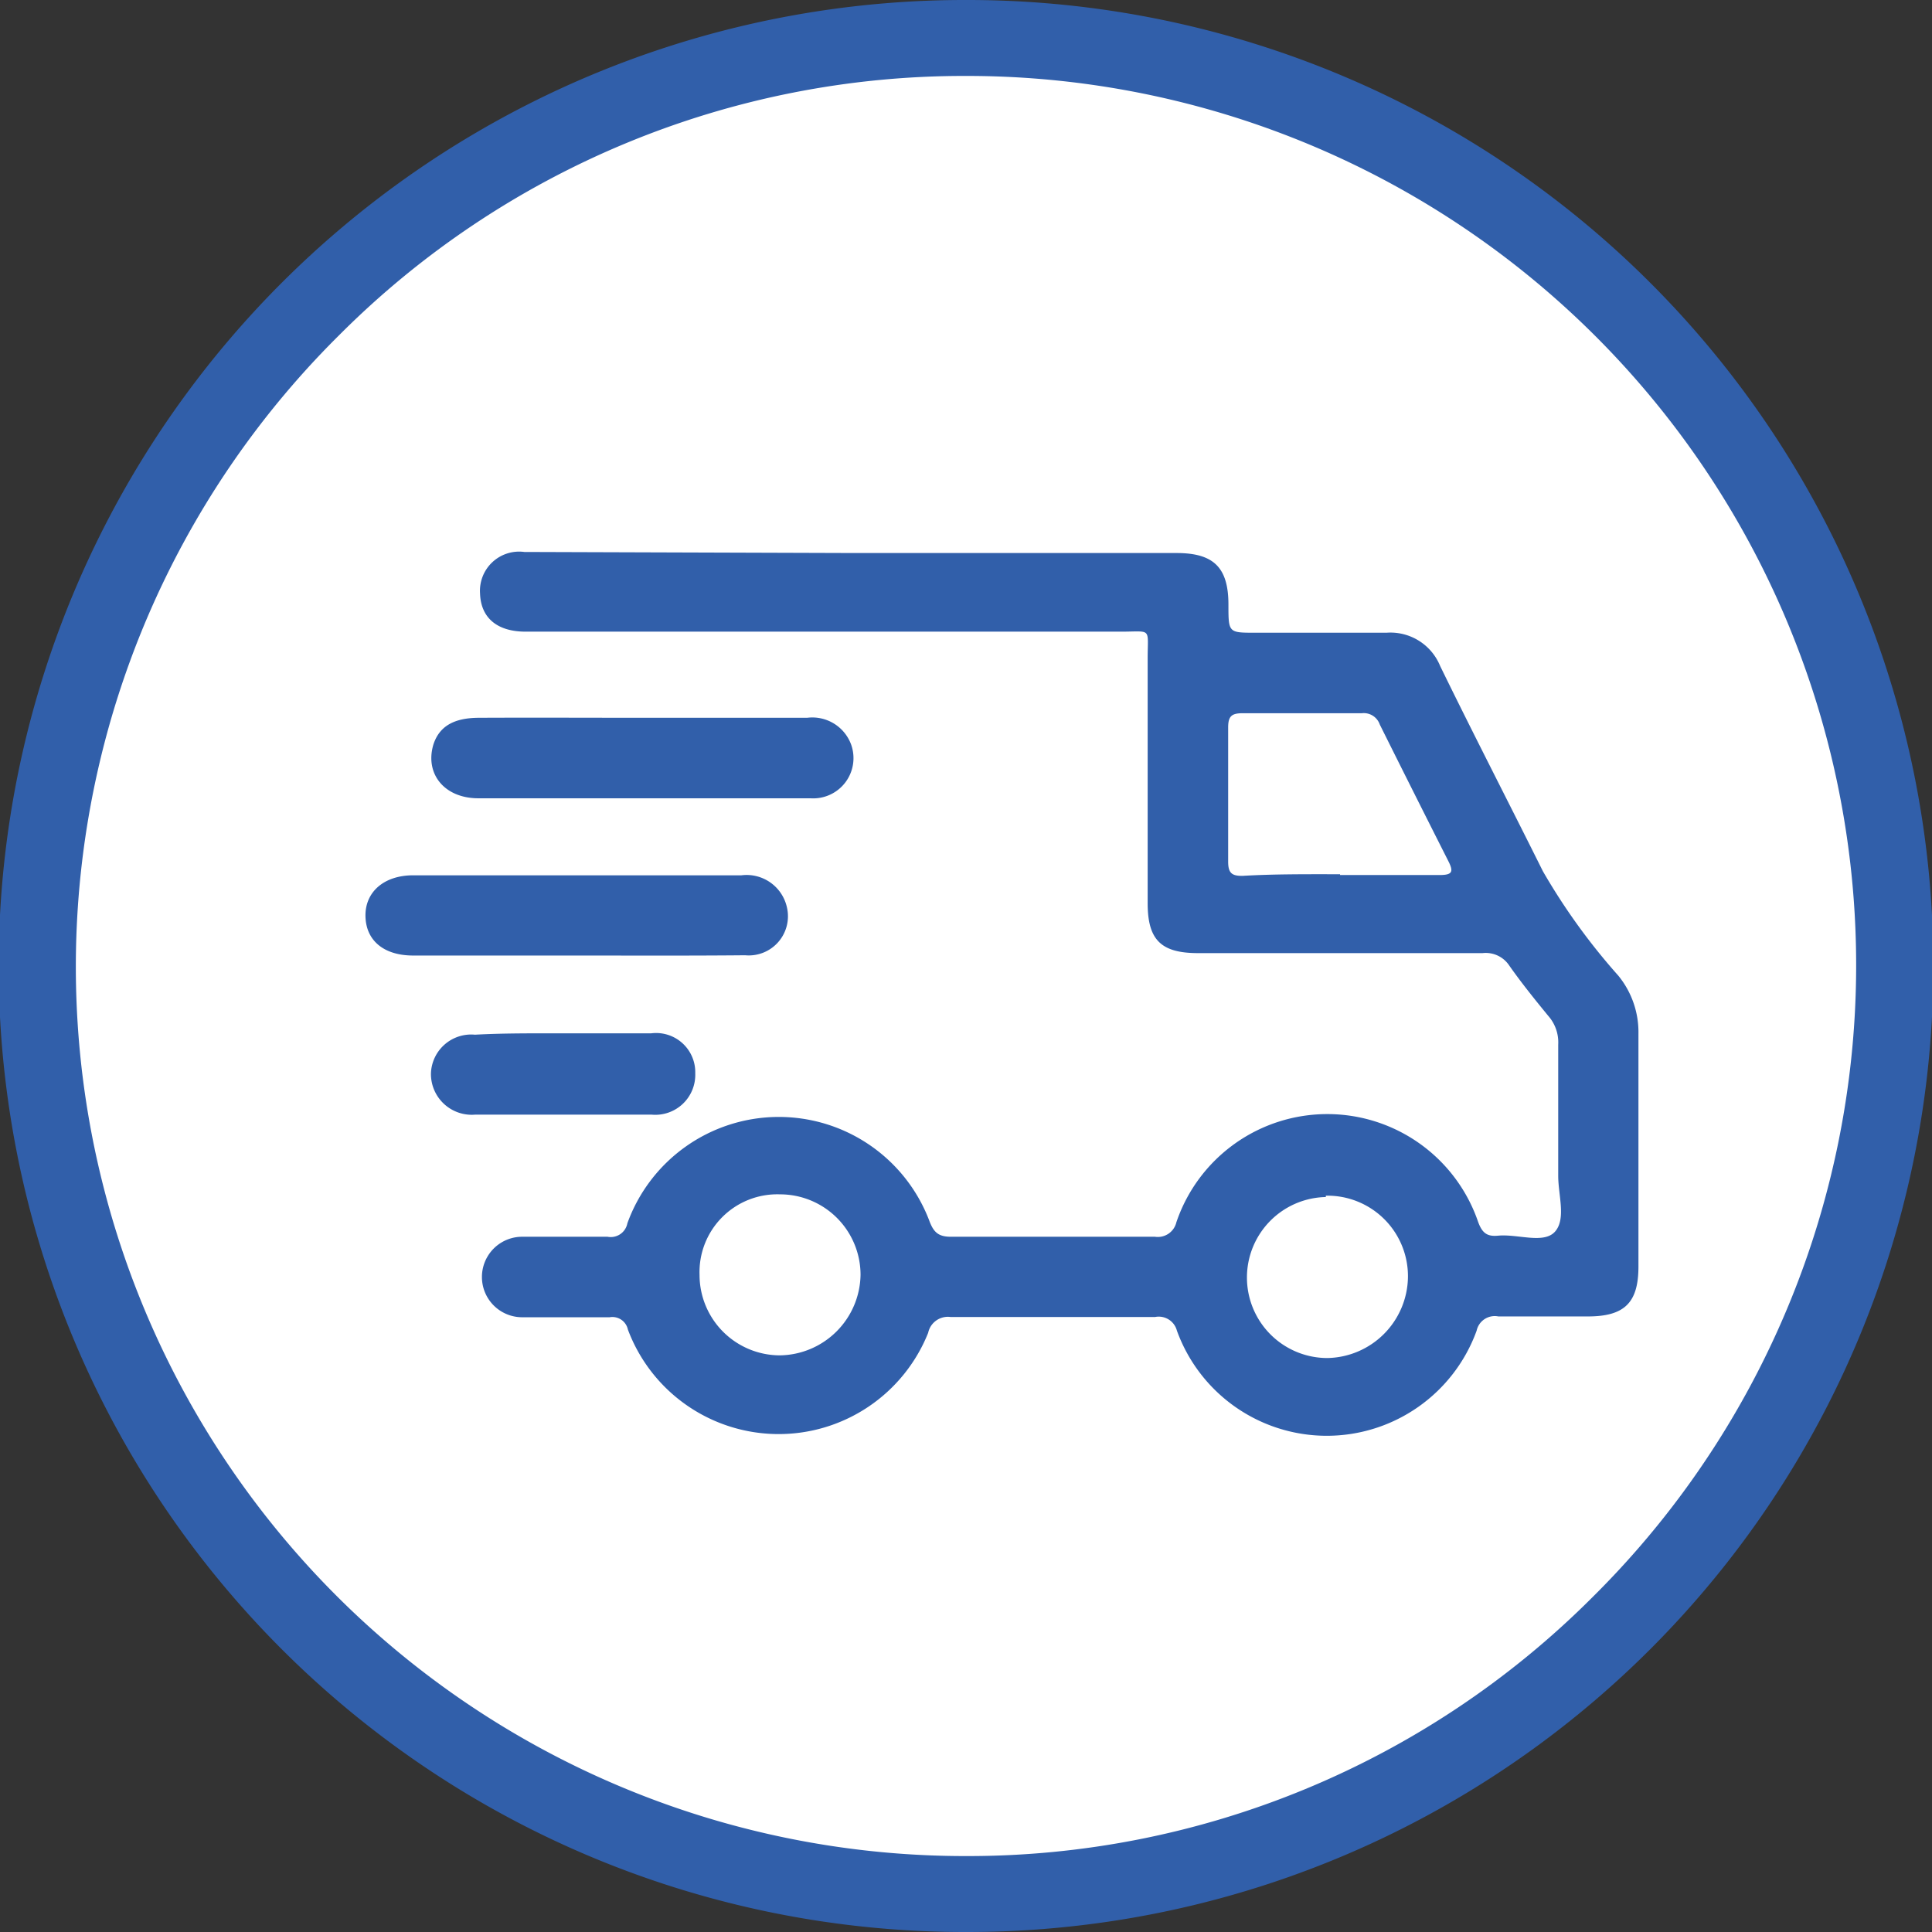 <svg id="Layer_1" data-name="Layer 1" xmlns="http://www.w3.org/2000/svg" viewBox="0 0 72 72"><rect x="0" y="0" width="72" height="72" fill="#333333" stroke="none"/><title>CentriAir_MU</title><circle cx="35.77" cy="36" r="33.66" fill="#fff"/><path d="M36.08,0H36a36,36,0,0,0-.1,72H36a36,36,0,0,0,.1-72ZM59.36,59.51A32.89,32.89,0,0,1,36,69.17h-.12A33.14,33.14,0,0,1,12.64,12.49,32.89,32.89,0,0,1,36,2.83h.11A33.14,33.14,0,0,1,59.36,59.51Z" fill="#315FAA"/><path d="M31.85,20.61h12c1.38,0,1.93.54,1.93,1.92,0,1.05,0,1.05,1,1.05,1.63,0,3.26,0,4.89,0a2,2,0,0,1,2,1.24c1.25,2.56,2.56,5.1,3.83,7.65a23.47,23.47,0,0,0,2.81,3.89,3.33,3.33,0,0,1,.75,2.17c0,2.89,0,5.78,0,8.67,0,1.35-.52,1.86-1.89,1.86-1.11,0-2.22,0-3.33,0a.69.69,0,0,0-.81.53,5.94,5.94,0,0,1-11.17,0,.7.7,0,0,0-.81-.51c-2.54,0-5.09,0-7.63,0a.75.75,0,0,0-.83.59,6,6,0,0,1-11.19-.12.59.59,0,0,0-.68-.46c-1.09,0-2.18,0-3.26,0a1.49,1.49,0,1,1,0-3c1.06,0,2.12,0,3.18,0a.63.63,0,0,0,.74-.5,6,6,0,0,1,11.24-.13c.17.47.35.64.86.63,2.52,0,5,0,7.56,0a.71.71,0,0,0,.8-.54,5.94,5.94,0,0,1,11.25,0c.15.4.33.54.74.5.73-.07,1.7.32,2.12-.15s.12-1.36.12-2.08c0-1.63,0-3.26,0-4.89a1.49,1.49,0,0,0-.37-1.07c-.5-.61-1-1.23-1.45-1.87a1.05,1.05,0,0,0-1-.47c-3.53,0-7.06,0-10.6,0-1.38,0-1.88-.49-1.88-1.86,0-3,0-6.08,0-9.12,0-1.17.17-1-1-1H19.59c-1.07,0-1.67-.52-1.7-1.42a1.46,1.46,0,0,1,1.65-1.55Zm18.09,12c1.24,0,2.47,0,3.7,0,.49,0,.54-.12.33-.53Q52.68,29.53,51.42,27a.63.63,0,0,0-.67-.42q-2.22,0-4.44,0c-.41,0-.54.11-.54.53,0,1.65,0,3.31,0,5,0,.42.13.54.55.53C47.52,32.57,48.73,32.58,49.94,32.58Zm-.53,12a3,3,0,0,0-2.94,3,3,3,0,0,0,3,3,3.06,3.06,0,0,0,3-3A3,3,0,0,0,49.41,44.56ZM26.07,47.51a3,3,0,0,0,3,3,3.05,3.05,0,0,0,3-3,3,3,0,0,0-3-3A2.9,2.9,0,0,0,26.07,47.51Z" fill="#315FAA"/><path d="M23.93,26.75h6.15a1.54,1.54,0,0,1,1.64,1,1.5,1.5,0,0,1-1.51,2c-.82,0-1.63,0-2.45,0H17.83c-1.28,0-2-.92-1.68-2,.22-.68.76-1,1.71-1C19.88,26.74,21.91,26.75,23.93,26.75Z" fill="#315FAA"/><path d="M21.47,35.61H15.4c-1.1,0-1.76-.56-1.78-1.46s.68-1.53,1.78-1.53H27.63a1.54,1.54,0,0,1,1.7,1.21,1.46,1.46,0,0,1-1.56,1.77C25.67,35.62,23.57,35.61,21.47,35.61Z" fill="#315FAA"/><path d="M21,38.51c1.09,0,2.18,0,3.26,0A1.46,1.46,0,0,1,25.91,40a1.49,1.49,0,0,1-1.62,1.54H17.7A1.52,1.52,0,0,1,16.06,40a1.5,1.5,0,0,1,1.64-1.44C18.81,38.5,19.92,38.51,21,38.51Z" fill="#315FAA"/></svg>